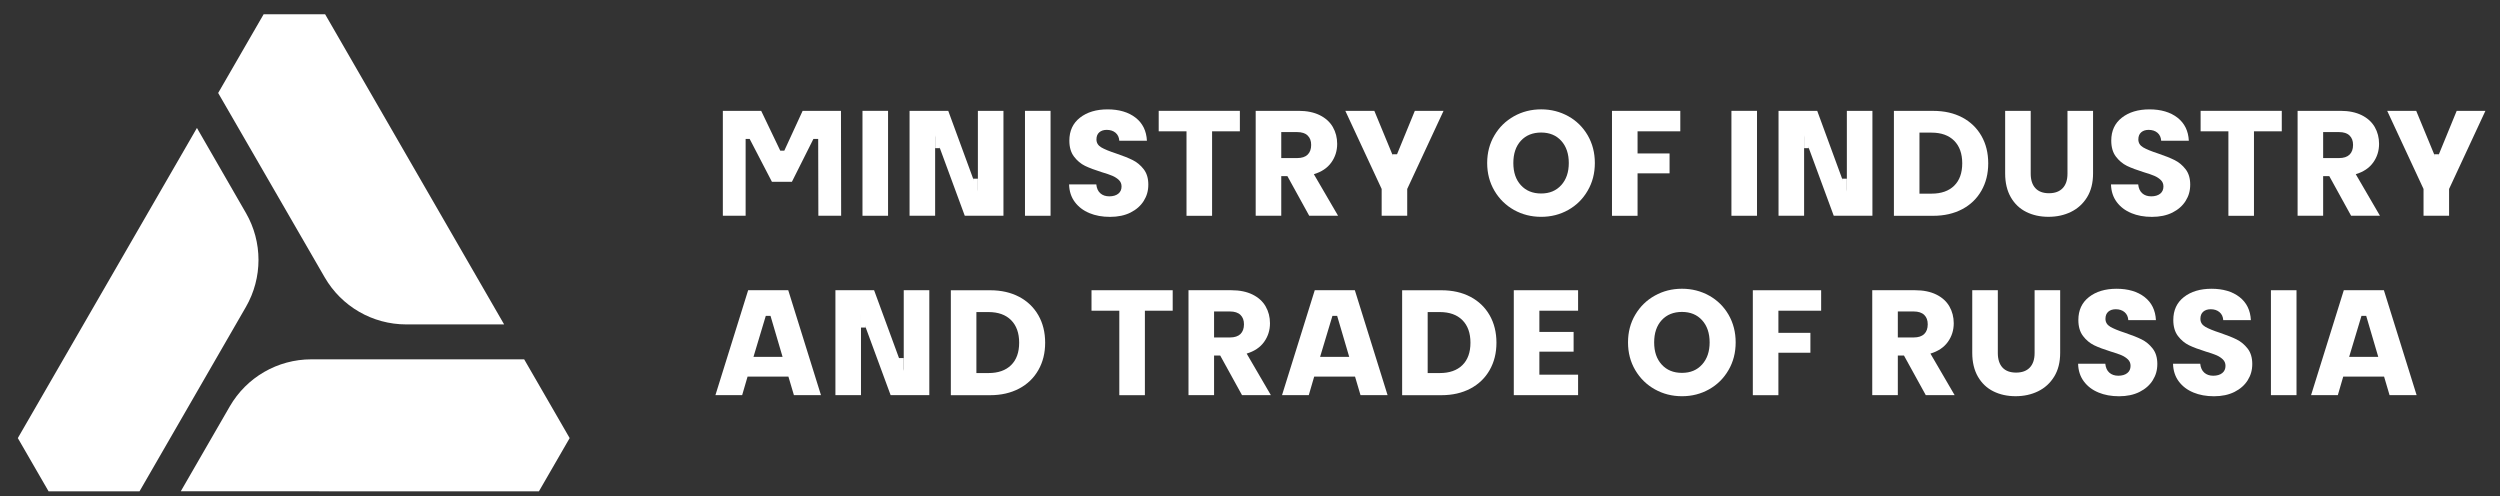 <svg width="131" height="26" viewBox="0 0 131 26" fill="none" xmlns="http://www.w3.org/2000/svg">
<rect x="0" y="0" width="131" height="26" fill="#333333" stroke="none"/>
<g clip-path="url(#clip0_2856_1014)">
<path d="M21.285 17H26.417L17.036 0.746H13.815L11.432 4.872L17.014 14.533C17.895 16.059 19.524 16.999 21.285 16.999V17Z" fill="white"/>
<path d="M10.32 6.704L0.934 22.956L2.545 25.745H7.311L12.885 16.085C13.764 14.559 13.766 12.682 12.885 11.157L10.319 6.704H10.32Z" fill="white"/>
<path d="M27.467 18.829H16.312C14.549 18.829 12.921 19.769 12.04 21.296L9.473 25.743L28.239 25.746L29.85 22.956L27.467 18.829Z" fill="white"/>
<path d="M46.534 5.808V11.306H45.194V5.808H46.534Z" fill="white"/>
<path d="M55.049 5.808V11.306H53.709V5.808H55.049Z" fill="white"/>
<path d="M57.086 11.166C56.767 11.036 56.513 10.842 56.322 10.587C56.13 10.331 56.03 10.023 56.02 9.662H57.446C57.466 9.865 57.536 10.02 57.657 10.128C57.777 10.235 57.933 10.288 58.127 10.288C58.321 10.288 58.482 10.243 58.597 10.151C58.713 10.059 58.769 9.932 58.769 9.772C58.769 9.636 58.724 9.524 58.632 9.435C58.539 9.346 58.428 9.273 58.295 9.215C58.162 9.157 57.972 9.093 57.727 9.02C57.373 8.91 57.083 8.8 56.857 8.692C56.633 8.582 56.44 8.419 56.278 8.206C56.115 7.992 56.034 7.713 56.034 7.368C56.034 6.857 56.22 6.456 56.591 6.166C56.962 5.876 57.444 5.731 58.039 5.731C58.634 5.731 59.133 5.876 59.504 6.166C59.875 6.456 60.073 6.858 60.099 7.376H58.651C58.64 7.199 58.575 7.059 58.456 6.957C58.336 6.856 58.181 6.805 57.994 6.805C57.832 6.805 57.701 6.847 57.602 6.934C57.503 7.02 57.454 7.144 57.454 7.306C57.454 7.484 57.538 7.622 57.704 7.721C57.872 7.82 58.133 7.927 58.487 8.043C58.842 8.162 59.13 8.278 59.353 8.388C59.574 8.498 59.767 8.657 59.929 8.866C60.091 9.075 60.172 9.344 60.172 9.673C60.172 10.001 60.092 10.271 59.933 10.526C59.773 10.782 59.543 10.985 59.24 11.138C58.938 11.289 58.579 11.364 58.167 11.364C57.755 11.364 57.404 11.299 57.086 11.168V11.166Z" fill="white"/>
<path d="M64.969 5.808V6.881H63.513V11.308H62.173V6.881H60.716V5.808H64.969Z" fill="white"/>
<path d="M68.603 11.306L67.46 9.23H67.138V11.306H65.798V5.808H68.046C68.479 5.808 68.849 5.884 69.155 6.035C69.46 6.186 69.689 6.394 69.841 6.657C69.992 6.921 70.068 7.215 70.068 7.538C70.068 7.904 69.965 8.231 69.759 8.517C69.553 8.804 69.249 9.007 68.846 9.128L70.115 11.306H68.603ZM67.138 8.283H67.968C68.214 8.283 68.397 8.223 68.52 8.103C68.643 7.984 68.705 7.813 68.705 7.595C68.705 7.376 68.643 7.221 68.52 7.101C68.398 6.982 68.214 6.921 67.968 6.921H67.138V8.284V8.283Z" fill="white"/>
<path d="M79.334 11.002C78.904 10.761 78.562 10.426 78.308 9.994C78.055 9.564 77.928 9.079 77.928 8.542C77.928 8.004 78.055 7.521 78.308 7.093C78.561 6.664 78.903 6.331 79.334 6.09C79.766 5.85 80.239 5.73 80.757 5.73C81.275 5.73 81.748 5.851 82.179 6.09C82.609 6.331 82.948 6.664 83.197 7.093C83.445 7.522 83.57 8.004 83.57 8.542C83.57 9.079 83.445 9.564 83.193 9.994C82.943 10.426 82.604 10.761 82.175 11.002C81.746 11.242 81.275 11.362 80.757 11.362C80.239 11.362 79.766 11.242 79.334 11.002ZM81.809 9.702C82.073 9.409 82.205 9.023 82.205 8.542C82.205 8.061 82.073 7.668 81.809 7.379C81.545 7.089 81.195 6.945 80.755 6.945C80.316 6.945 79.957 7.089 79.694 7.375C79.43 7.662 79.299 8.051 79.299 8.542C79.299 9.032 79.43 9.416 79.694 9.704C79.958 9.994 80.311 10.139 80.755 10.139C81.199 10.139 81.545 9.993 81.809 9.7V9.702Z" fill="white"/>
<path d="M88.048 5.808V6.881H85.808V8.041H87.485V9.083H85.808V11.308H84.468V5.809H88.048V5.808Z" fill="white"/>
<path d="M92.067 5.808V11.306H90.727V5.808H92.067Z" fill="white"/>
<path d="M102.821 6.153C103.254 6.383 103.589 6.706 103.827 7.121C104.065 7.536 104.183 8.015 104.183 8.558C104.183 9.101 104.065 9.574 103.827 9.991C103.589 10.409 103.253 10.733 102.817 10.963C102.382 11.192 101.876 11.308 101.301 11.308H99.241V5.81H101.301C101.881 5.81 102.387 5.925 102.821 6.154V6.153ZM102.398 9.732C102.68 9.455 102.821 9.064 102.821 8.557C102.821 8.05 102.68 7.657 102.398 7.373C102.116 7.092 101.722 6.95 101.215 6.95H100.58V10.147H101.215C101.722 10.147 102.116 10.008 102.398 9.732Z" fill="white"/>
<path d="M106.409 5.808V9.098C106.409 9.426 106.49 9.681 106.653 9.858C106.815 10.035 107.053 10.125 107.366 10.125C107.679 10.125 107.92 10.035 108.086 9.858C108.254 9.681 108.336 9.428 108.336 9.098V5.808H109.676V9.09C109.676 9.58 109.571 9.995 109.363 10.335C109.154 10.674 108.873 10.93 108.52 11.103C108.168 11.275 107.775 11.361 107.341 11.361C106.907 11.361 106.519 11.276 106.179 11.107C105.836 10.938 105.566 10.681 105.368 10.339C105.17 9.997 105.07 9.58 105.07 9.09V5.808H106.409Z" fill="white"/>
<path d="M111.681 11.166C111.362 11.036 111.108 10.842 110.917 10.587C110.726 10.331 110.626 10.023 110.616 9.662H112.041C112.062 9.865 112.132 10.02 112.253 10.128C112.372 10.235 112.529 10.288 112.723 10.288C112.916 10.288 113.077 10.243 113.193 10.151C113.308 10.059 113.364 9.932 113.364 9.772C113.364 9.636 113.319 9.524 113.227 9.435C113.135 9.346 113.024 9.273 112.89 9.215C112.757 9.157 112.567 9.093 112.323 9.02C111.968 8.91 111.678 8.8 111.453 8.692C111.229 8.582 111.035 8.419 110.873 8.206C110.711 7.992 110.63 7.713 110.63 7.368C110.63 6.857 110.815 6.456 111.186 6.166C111.557 5.876 112.04 5.731 112.635 5.731C113.23 5.731 113.729 5.876 114.1 6.166C114.471 6.456 114.669 6.858 114.695 7.376H113.246C113.235 7.199 113.171 7.059 113.051 6.957C112.931 6.856 112.776 6.805 112.589 6.805C112.427 6.805 112.297 6.847 112.198 6.934C112.099 7.02 112.049 7.144 112.049 7.306C112.049 7.484 112.133 7.622 112.299 7.721C112.467 7.82 112.728 7.927 113.083 8.043C113.437 8.162 113.726 8.278 113.948 8.388C114.17 8.498 114.362 8.657 114.524 8.866C114.686 9.075 114.767 9.344 114.767 9.673C114.767 10.001 114.688 10.271 114.528 10.526C114.369 10.782 114.138 10.985 113.836 11.138C113.533 11.289 113.175 11.364 112.762 11.364C112.35 11.364 112 11.299 111.681 11.168V11.166Z" fill="white"/>
<path d="M119.565 5.808V6.881H118.108V11.308H116.768V6.881H115.312V5.808H119.565Z" fill="white"/>
<path d="M123.198 11.306L122.055 9.23H121.733V11.306H120.394V5.808H122.642C123.075 5.808 123.444 5.884 123.751 6.035C124.056 6.186 124.284 6.394 124.437 6.657C124.588 6.921 124.663 7.215 124.663 7.538C124.663 7.904 124.56 8.231 124.354 8.517C124.148 8.804 123.844 9.007 123.442 9.128L124.71 11.306H123.198ZM121.733 8.283H122.563C122.809 8.283 122.992 8.223 123.116 8.103C123.238 7.984 123.3 7.813 123.3 7.595C123.3 7.376 123.238 7.221 123.116 7.101C122.994 6.982 122.809 6.921 122.563 6.921H121.733V8.284V8.283Z" fill="white"/>
<path d="M41.312 19.735H39.172L38.889 20.706H37.488L39.203 15.208H41.304L43.019 20.706H41.601L41.313 19.735H41.312ZM41.007 18.701L40.375 16.552H40.127L39.482 18.701H41.007Z" fill="white"/>
<path d="M71.002 19.735H68.863L68.58 20.706H67.178L68.893 15.208H70.994L72.709 20.706H71.291L71.004 19.735H71.002ZM70.699 18.701L70.067 16.552H69.819L69.173 18.701H70.699Z" fill="white"/>
<path d="M124.924 19.735H122.785L122.502 20.706H121.1L122.815 15.208H124.916L126.631 20.706H125.213L124.926 19.735H124.924ZM124.621 18.701L123.989 16.552H123.741L123.095 18.701H124.621Z" fill="white"/>
<path d="M53.404 15.553C53.837 15.783 54.172 16.105 54.41 16.52C54.648 16.936 54.766 17.415 54.766 17.958C54.766 18.501 54.648 18.974 54.41 19.391C54.172 19.809 53.836 20.133 53.4 20.363C52.964 20.592 52.459 20.708 51.884 20.708H49.824V15.21H51.884C52.464 15.21 52.97 15.325 53.404 15.554V15.553ZM52.981 19.133C53.262 18.857 53.404 18.465 53.404 17.958C53.404 17.451 53.262 17.058 52.981 16.775C52.699 16.493 52.305 16.352 51.797 16.352H51.163V19.548H51.797C52.305 19.548 52.699 19.409 52.981 19.133Z" fill="white"/>
<path d="M61.449 15.208V16.281H59.992V20.708H58.652V16.281H57.195V15.208H61.449Z" fill="white"/>
<path d="M65.082 20.706L63.939 18.63H63.617V20.706H62.277V15.208H64.526C64.959 15.208 65.328 15.284 65.635 15.435C65.94 15.586 66.168 15.793 66.32 16.057C66.472 16.321 66.547 16.615 66.547 16.938C66.547 17.304 66.444 17.631 66.238 17.917C66.032 18.204 65.728 18.407 65.325 18.528L66.594 20.706H65.082ZM63.617 17.683H64.447C64.693 17.683 64.876 17.622 65 17.503C65.122 17.383 65.184 17.213 65.184 16.994C65.184 16.776 65.122 16.621 65 16.501C64.877 16.382 64.693 16.321 64.447 16.321H63.617V17.684V17.683Z" fill="white"/>
<path d="M77.052 15.553C77.485 15.783 77.82 16.105 78.058 16.52C78.295 16.936 78.414 17.415 78.414 17.958C78.414 18.501 78.295 18.974 78.058 19.391C77.82 19.809 77.483 20.133 77.048 20.363C76.612 20.592 76.106 20.708 75.532 20.708H73.472V15.21H75.532C76.112 15.21 76.618 15.325 77.052 15.554V15.553ZM76.629 19.133C76.91 18.857 77.052 18.465 77.052 17.958C77.052 17.451 76.91 17.058 76.629 16.775C76.347 16.493 75.952 16.352 75.445 16.352H74.81V19.548H75.445C75.952 19.548 76.347 19.409 76.629 19.133Z" fill="white"/>
<path d="M80.663 16.281V17.393H82.457V18.427H80.663V19.633H82.692V20.706H79.323V15.208H82.692V16.281H80.663Z" fill="white"/>
<path d="M86.714 20.401C86.284 20.161 85.942 19.826 85.687 19.394C85.434 18.964 85.308 18.479 85.308 17.942C85.308 17.404 85.434 16.921 85.687 16.493C85.94 16.064 86.282 15.73 86.714 15.49C87.145 15.249 87.618 15.13 88.136 15.13C88.654 15.13 89.127 15.251 89.559 15.49C89.989 15.73 90.328 16.064 90.577 16.493C90.824 16.922 90.949 17.404 90.949 17.942C90.949 18.479 90.824 18.964 90.573 19.394C90.323 19.826 89.983 20.161 89.555 20.401C89.126 20.642 88.654 20.762 88.136 20.762C87.618 20.762 87.145 20.642 86.714 20.401ZM89.189 19.101C89.453 18.809 89.585 18.422 89.585 17.942C89.585 17.461 89.453 17.067 89.189 16.779C88.925 16.489 88.575 16.345 88.135 16.345C87.695 16.345 87.337 16.489 87.074 16.775C86.81 17.062 86.678 17.451 86.678 17.942C86.678 18.432 86.81 18.816 87.074 19.104C87.338 19.394 87.691 19.538 88.135 19.538C88.579 19.538 88.925 19.393 89.189 19.1V19.101Z" fill="white"/>
<path d="M95.428 15.208V16.281H93.188V17.441H94.865V18.483H93.188V20.708H91.848V15.209H95.428V15.208Z" fill="white"/>
<path d="M100.911 20.706L99.768 18.63H99.446V20.706H98.106V15.208H100.355C100.787 15.208 101.157 15.284 101.464 15.435C101.769 15.586 101.997 15.793 102.149 16.057C102.3 16.321 102.376 16.615 102.376 16.938C102.376 17.304 102.273 17.631 102.067 17.917C101.861 18.204 101.557 18.407 101.154 18.528L102.423 20.706H100.911ZM99.446 17.683H100.276C100.522 17.683 100.705 17.622 100.829 17.503C100.951 17.383 101.013 17.213 101.013 16.994C101.013 16.776 100.951 16.621 100.829 16.501C100.706 16.382 100.522 16.321 100.276 16.321H99.446V17.684V17.683Z" fill="white"/>
<path d="M104.686 15.208V18.498C104.686 18.826 104.767 19.081 104.929 19.258C105.092 19.435 105.329 19.524 105.643 19.524C105.956 19.524 106.196 19.435 106.363 19.258C106.53 19.081 106.613 18.828 106.613 18.498V15.208H107.953V18.49C107.953 18.98 107.848 19.395 107.639 19.735C107.43 20.074 107.15 20.33 106.797 20.503C106.445 20.675 106.052 20.761 105.618 20.761C105.184 20.761 104.796 20.676 104.455 20.507C104.113 20.338 103.842 20.081 103.644 19.739C103.447 19.397 103.346 18.98 103.346 18.49V15.208H104.686Z" fill="white"/>
<path d="M109.958 20.566C109.639 20.435 109.385 20.242 109.194 19.986C109.003 19.73 108.902 19.423 108.893 19.061H110.318C110.338 19.265 110.408 19.42 110.529 19.527C110.649 19.634 110.806 19.688 110.999 19.688C111.193 19.688 111.354 19.642 111.469 19.55C111.585 19.458 111.641 19.332 111.641 19.171C111.641 19.035 111.596 18.924 111.504 18.834C111.412 18.745 111.3 18.672 111.167 18.614C111.034 18.557 110.844 18.492 110.599 18.419C110.245 18.309 109.955 18.2 109.73 18.091C109.506 17.981 109.312 17.819 109.15 17.606C108.987 17.392 108.906 17.113 108.906 16.768C108.906 16.256 109.092 15.855 109.463 15.565C109.834 15.275 110.316 15.131 110.911 15.131C111.506 15.131 112.005 15.275 112.376 15.565C112.747 15.855 112.945 16.258 112.971 16.776H111.523C111.512 16.599 111.447 16.458 111.328 16.357C111.208 16.255 111.053 16.204 110.866 16.204C110.704 16.204 110.573 16.247 110.474 16.333C110.375 16.42 110.326 16.544 110.326 16.706C110.326 16.883 110.41 17.022 110.576 17.121C110.744 17.22 111.005 17.327 111.359 17.442C111.714 17.562 112.003 17.677 112.225 17.787C112.446 17.897 112.639 18.057 112.801 18.265C112.963 18.474 113.044 18.744 113.044 19.072C113.044 19.401 112.964 19.67 112.805 19.925C112.646 20.181 112.415 20.384 112.112 20.537C111.81 20.688 111.451 20.764 111.039 20.764C110.627 20.764 110.276 20.698 109.958 20.567V20.566Z" fill="white"/>
<path d="M114.932 20.566C114.614 20.435 114.359 20.242 114.168 19.986C113.977 19.73 113.877 19.423 113.867 19.061H115.292C115.313 19.265 115.383 19.42 115.504 19.527C115.624 19.634 115.78 19.688 115.974 19.688C116.168 19.688 116.329 19.642 116.444 19.55C116.559 19.458 116.616 19.332 116.616 19.171C116.616 19.035 116.57 18.924 116.478 18.834C116.386 18.745 116.275 18.672 116.142 18.614C116.008 18.557 115.819 18.492 115.574 18.419C115.22 18.309 114.93 18.2 114.704 18.091C114.48 17.981 114.286 17.819 114.124 17.606C113.962 17.392 113.881 17.113 113.881 16.768C113.881 16.256 114.067 15.855 114.438 15.565C114.809 15.275 115.291 15.131 115.886 15.131C116.481 15.131 116.98 15.275 117.351 15.565C117.722 15.855 117.92 16.258 117.946 16.776H116.498C116.487 16.599 116.422 16.458 116.302 16.357C116.183 16.255 116.028 16.204 115.841 16.204C115.679 16.204 115.548 16.247 115.449 16.333C115.35 16.42 115.301 16.544 115.301 16.706C115.301 16.883 115.384 17.022 115.551 17.121C115.718 17.22 115.98 17.327 116.334 17.442C116.689 17.562 116.977 17.677 117.2 17.787C117.421 17.897 117.613 18.057 117.776 18.265C117.938 18.474 118.019 18.744 118.019 19.072C118.019 19.401 117.939 19.67 117.78 19.925C117.62 20.181 117.389 20.384 117.087 20.537C116.785 20.688 116.426 20.764 116.014 20.764C115.602 20.764 115.251 20.698 114.932 20.567V20.566Z" fill="white"/>
<path d="M120.337 15.208V20.706H118.997V15.208H120.337Z" fill="white"/>
<path d="M37.877 11.306V5.808H39.886L40.885 7.894H41.098L42.058 5.808H44.067L44.076 11.306H42.882L42.873 7.279H42.623L41.495 9.528H40.45L39.282 7.279H39.071V11.306H37.877Z" fill="white"/>
<path d="M52.581 11.306H50.554L49.001 7.09V11.306H47.661V5.808H49.688L51.241 10.039V5.808H52.581V11.306Z" fill="white"/>
<path d="M49.25 7.011H49.002V7.764H49.25V7.011Z" fill="white"/>
<path d="M51.241 9.363H50.993V10.11H51.241V9.363Z" fill="white"/>
<path d="M98.115 11.306H96.088L94.535 7.09V11.306H93.195V5.808H95.222L96.775 10.039V5.808H98.115V11.306Z" fill="white"/>
<path d="M94.782 7.011H94.535V7.764H94.782V7.011Z" fill="white"/>
<path d="M96.775 9.363H96.527V10.11H96.775V9.363Z" fill="white"/>
<path d="M48.696 20.706H46.669L45.116 16.49V20.706H43.776V15.208H45.803L47.356 19.439V15.208H48.696V20.706Z" fill="white"/>
<path d="M45.363 16.411H45.116V17.164H45.363V16.411Z" fill="white"/>
<path d="M47.356 18.763H47.109V19.509H47.356V18.763Z" fill="white"/>
<path d="M75.642 5.808L73.738 9.902V11.306H72.399V9.902L70.495 5.808H72.015L73.08 8.386L74.137 5.808H75.64H75.642Z" fill="white"/>
<path d="M73.202 8.084H72.955V8.753H73.202V8.084Z" fill="white"/>
<path d="M130.236 5.808L128.332 9.902V11.306H126.993V9.902L125.089 5.808H126.609L127.674 8.386L128.731 5.808H130.234H130.236Z" fill="white"/>
<path d="M127.798 8.084H127.551V8.753H127.798V8.084Z" fill="white"/>
</g>
<defs>
<clipPath id="clip0_2856_1014">
<rect width="129.301" height="25" fill="white" transform="translate(0.934 0.746)"/>
</clipPath>
</defs>
</svg>

